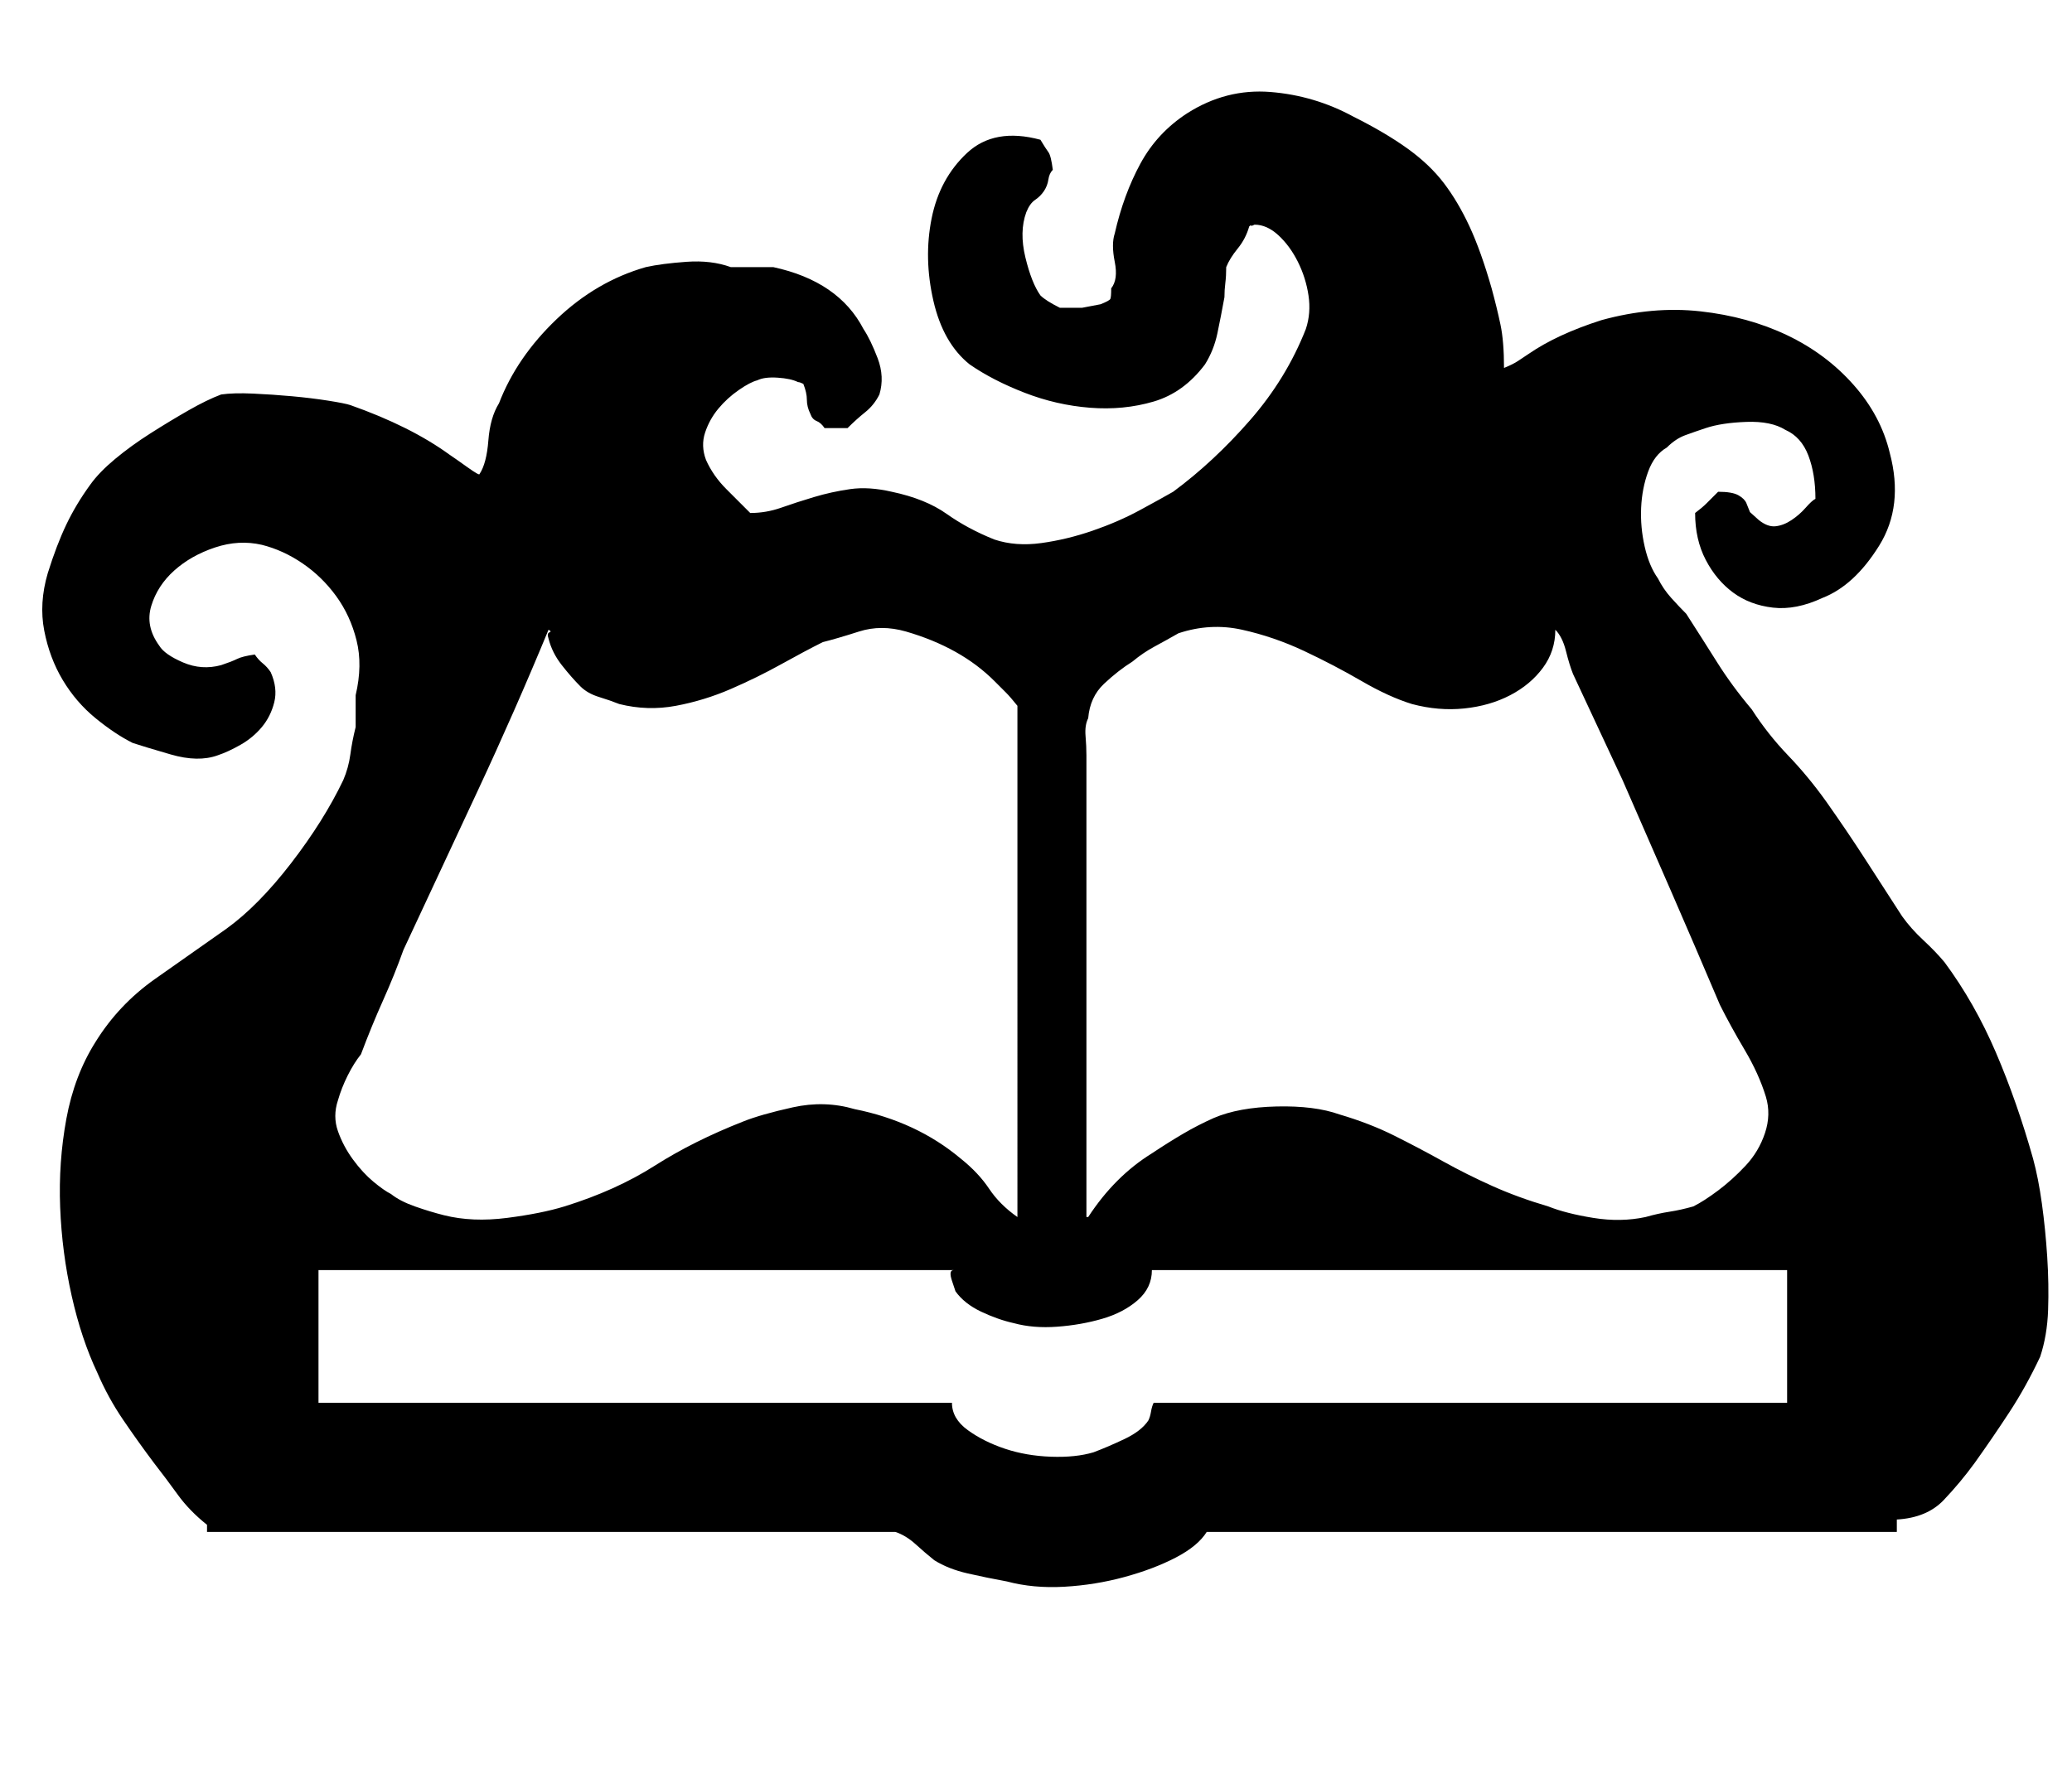 <svg xmlns="http://www.w3.org/2000/svg" viewBox="-10 0 1171 1000">
  <path fill="currentColor" d="M840 208q5-2 8-4l6-4q16-11 41-19 29-8 56-5t49 13.5 37.5 28T1058 256q8 30-6 52.5t-32 29.5q-15 7-28 5.5t-22.5-8.5-15.5-18.5-6-26.5q4-3 6.5-5.5l6.5-6.5q8 0 11.5 2t4.5 4.5l2 5 5 4.5q5 4 9.5 3.5t9-3.5 8-7 5.5-5q0-14-4-24.5T999 243q-8-5-22-4.5t-23 3.5q-6 2-11.5 4t-10.5 7q-7 4-10.5 13.5t-4 20.5 2 22 7.5 18q3 6 7.5 11t8.5 9q9 14 17.5 27.5T980 401q9 14 20.5 26t21.5 26q12 17 22 32.5t21 32.5q5 7 12 13.5t12 12.5q17 23 29 51t21 60q3 11 5 25.5t3 30 .5 30-4.5 26.5q-8 17-17.5 31.5T1106 827q-8 11-17.5 21t-26.5 11v7H672q-5 8-17.5 14.5t-29 11-34 5.5-32.5-3q-11-2-22-4.5t-19-7.5q-5-4-10.5-9t-11.5-7H107v-4q-10-8-16.5-17T77 827q-9-12-17.5-24.5T45 776q-9-19-14.5-43.5t-6.5-50 3.5-50T44 589q13-21 33.5-35.5T118 525q18-13 36.5-37t29.5-47q3-7 4-14.5t3-15.5v-18q4-17 .5-31T180 337t-19-18.5-23-10.5q-13-3-26.5 1.5t-23 13-13 20T80 365q3 5 13.5 9.5T115 376q6-2 9-3.5t10-2.5q2 3 4.5 5t4.5 5q4 9 2 17t-7 14-12 10-13 6q-11 4-26.5-.5T65 420q-10-5-21-14t-18.5-21.5-10.5-28 2-32.5q5-16 10.5-27.5T41 274q5-7 14-14.5T75 245t21.5-13 18.5-9q7-1 18-.5t22 1.5 20.5 2.5T188 229q17 6 31 13t25 15q3 2 10 7t7 4q4-6 5-19t6-21q10-26 32.5-47.5T355 151q9-2 23-3t25 3h24q37 8 51 35 4 6 8 16.5t1 20.5q-3 6-8 10t-10 9h-13q-2-3-4.5-4t-3.5-4q-2-4-2-8t-2-9q-2-1-3-1-4-2-11.5-2.5T418 215q-4 1-10.5 5.5T396 231t-7.5 13.5.5 15.5q4 9 11.5 16.5L414 290q9 0 17.5-3t18.5-6 20.5-4.5T494 278q19 4 31 12.5t27 14.5q12 4 26.5 2t29-7 26.5-11.5 19-10.5q23-17 43.5-40.5T728 186q3-9 1.5-19t-6-19-11-15-13.5-6q-2 1-2 .5t-1 .5q-2 7-6.5 12.5T683 151q0 5-.5 9t-.5 8q-2 11-4 20.5t-7 17.5q-12 16-29 21t-36 3.5-37-8.5-31-16q-15-12-20.5-36t-1-46.5 20-37T578 79q3 5 4.5 7t2.5 10q-2 2-2.5 5.5T580 108t-5 5-5 7q-4 11-.5 25.5T578 167q3 3 11 7h12.5l10.5-2q5-2 5.5-3t.5-6q4-5 2-15t0-16q5-22 14.5-39.5T661 64q22-14 47-12t47 14q18 9 30.5 18t20.5 19.5 14.5 24.5 12.5 35q3 11 5 20.5t2 24.5zM300 356q-19 46-40 91l-42 90q-5 14-11.5 28.5T194 596q-4 5-7.5 12t-5.5 14q-3 9 0 17.5t8.5 16T201 668t10 7q5 4 13.5 7t16.5 5q16 4 35.5 1.5T309 682q29-9 51-23t50-25q10-4 28-8t35 1q35 7 60 28 10 8 16 17t16 16V399q-4-5-6.5-7.5L552 385q-19-19-50-28-14-4-26.5 0t-20.5 6q-10 5-23.5 12.5t-28.5 14-31 9.5-32-1q-5-2-11.5-4t-10.5-6q-5-5-10.5-12t-7.5-15q-1-3 .5-3.5t-.5-1.5zm569 0q0 12-7 21.5T843.5 393t-26 7.5T788 398q-13-4-28.5-13T727 368t-35-12-36 2q-7 4-13.5 7.5T630 374q-8 5-16 12.5t-9 19.5q-2 4-1.5 10t.5 11v261h1q15-23 36-36 9-6 17.5-11t17.5-9q14-6 35.5-6.5T747 630q17 5 31 12t27.5 14.5 28 14T865 682q10 4 25.5 6.5t29.5-.5q7-2 13.5-3t13.5-3q6-3 14-9t15.5-14 11-18.5.5-20.5q-4-13-12-26.5T962 568q-14-33-27.5-64T907 441l-14-30-14-30q-2-5-4-13t-6-12zM170 718v75h358q0 9 9 15.5t21 10.5 26 4.5 24-2.5q8-3 17.5-7.5T639 803q1-2 1.5-5t1.5-5h358v-75H641q0 10-8 17t-20 10.5-25.5 4.5-24.5-2q-9-2-18.5-6.5T530 730l-2-6q-2-6 1-6H170z"/>
</svg>
